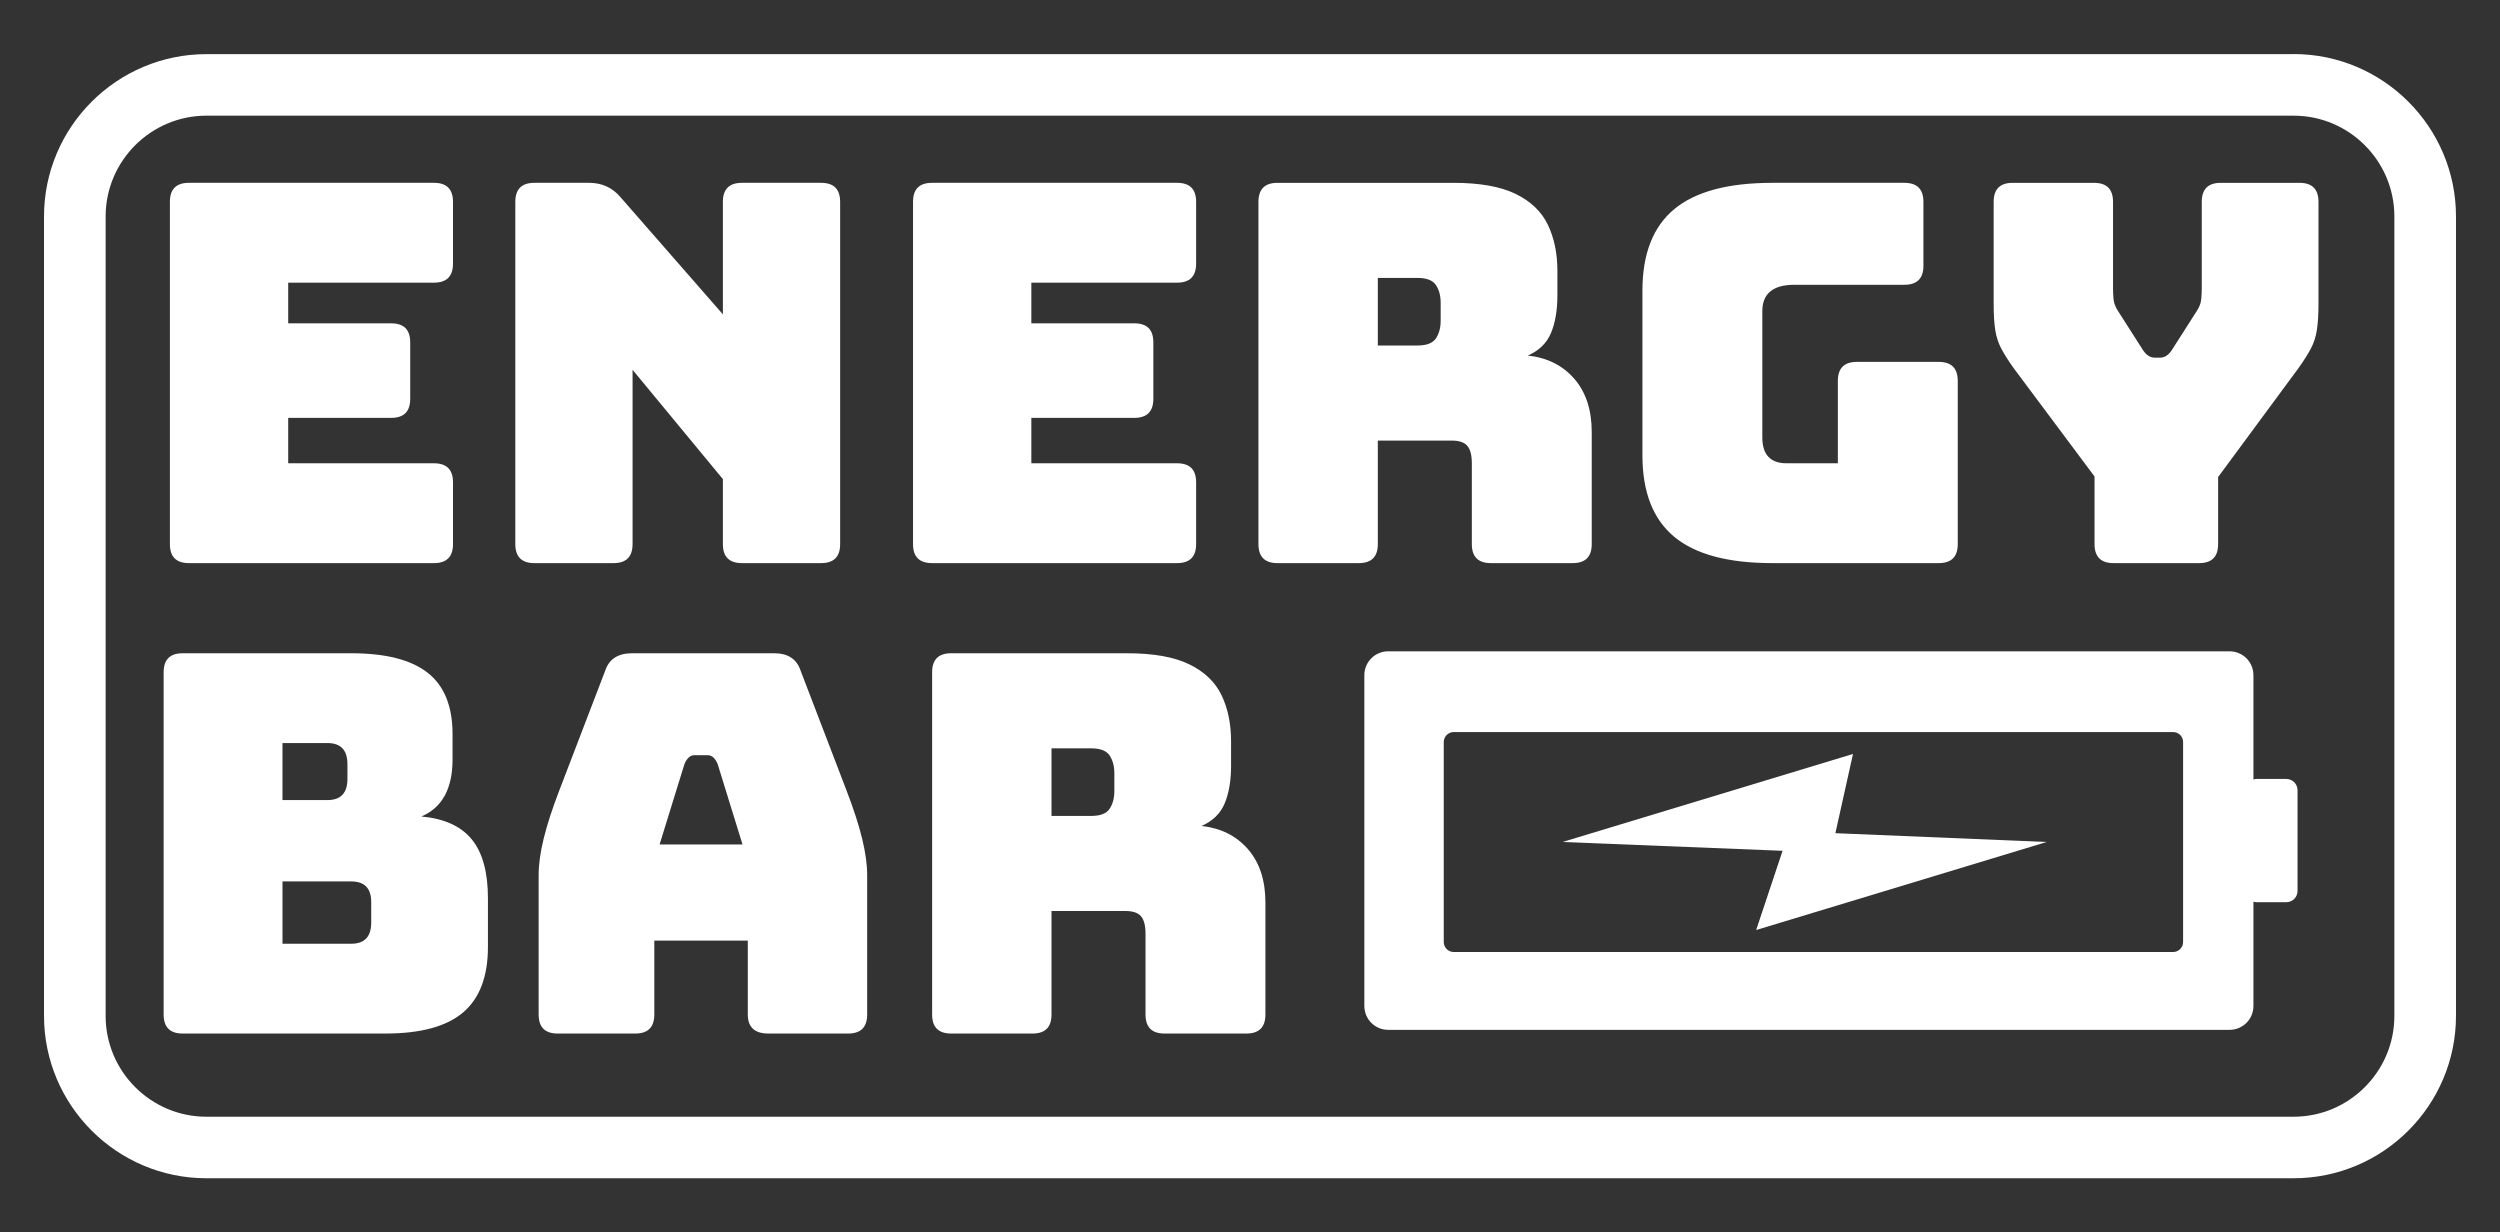 <?xml version="1.0" encoding="UTF-8"?>
<svg id="Layer_1" data-name="Layer 1" xmlns="http://www.w3.org/2000/svg" viewBox="0 0 284 140">
  <rect x="0" y="0" width="284" height="140" fill="#333333" stroke="none"/>
  <defs>
    <style>
      .cls-1 {
        fill: #fff;
      }
    </style>
  </defs>
  <path class="cls-1" d="M260.55,6.15H23.45C13.28,6.15,5,14.42,5,24.59v90.81c0,10.17,8.28,18.45,18.45,18.45h237.1c10.17,0,18.45-8.28,18.45-18.45V24.59c0-10.17-8.28-18.45-18.45-18.45ZM272,115.41c0,6.31-5.14,11.45-11.45,11.45H23.45c-6.31,0-11.45-5.14-11.45-11.45V24.59c0-6.31,5.14-11.45,11.45-11.45h237.1c6.31,0,11.45,5.14,11.45,11.45v90.81Z"/>
  <path class="cls-1" d="M21.46,63.97h27.84c1.44,0,2.16-.72,2.16-2.16v-7.02c0-1.44-.72-2.16-2.16-2.16h-16.56v-5.16h11.7c1.44,0,2.16-.72,2.16-2.16v-6.42c0-1.44-.72-2.16-2.16-2.16h-11.7v-4.62h16.56c1.44,0,2.16-.72,2.16-2.16v-7.02c0-1.44-.72-2.16-2.16-2.16h-27.84c-1.44,0-2.16.72-2.16,2.16v38.88c0,1.44.72,2.16,2.16,2.16Z"/>
  <path class="cls-1" d="M71.86,61.81v-19.8l10.26,12.42v7.38c0,1.44.72,2.16,2.16,2.16h9c1.44,0,2.16-.72,2.16-2.16V22.93c0-1.44-.72-2.16-2.16-2.16h-9c-1.44,0-2.16.72-2.16,2.16v12.78l-11.64-13.32c-.92-1.08-2.1-1.62-3.54-1.62h-6.24c-1.44,0-2.16.72-2.16,2.16v38.88c0,1.44.72,2.16,2.16,2.16h9c1.44,0,2.16-.72,2.16-2.16Z"/>
  <path class="cls-1" d="M135.88,61.81v-7.02c0-1.44-.72-2.16-2.16-2.16h-16.56v-5.16h11.7c1.44,0,2.16-.72,2.16-2.16v-6.42c0-1.44-.72-2.16-2.16-2.16h-11.7v-4.62h16.56c1.44,0,2.16-.72,2.16-2.16v-7.02c0-1.44-.72-2.16-2.16-2.16h-27.84c-1.44,0-2.16.72-2.16,2.16v38.88c0,1.44.72,2.16,2.16,2.16h27.84c1.44,0,2.16-.72,2.16-2.16Z"/>
  <path class="cls-1" d="M156.52,61.81v-11.76h8.4c.84,0,1.43.2,1.77.6.34.4.51,1.06.51,1.98v9.18c0,1.44.72,2.16,2.16,2.16h9.3c1.44,0,2.16-.72,2.16-2.16v-12.72c0-2.52-.66-4.54-1.98-6.06s-3.08-2.4-5.28-2.64c1.28-.56,2.16-1.42,2.64-2.58.48-1.16.72-2.58.72-4.26v-2.76c0-2-.36-3.75-1.08-5.25-.72-1.5-1.94-2.67-3.66-3.51-1.72-.84-4.08-1.26-7.08-1.26h-19.98c-1.44,0-2.16.72-2.16,2.16v38.88c0,1.44.72,2.16,2.16,2.16h9.24c1.44,0,2.16-.72,2.16-2.16ZM156.52,31.57h4.5c1.04,0,1.74.27,2.1.81.36.54.54,1.21.54,2.01v2.04c0,.8-.18,1.47-.54,2.01-.36.54-1.06.81-2.1.81h-4.5v-7.68Z"/>
  <path class="cls-1" d="M190.18,60.97c2.4,2,6.12,3,11.16,3h18.9c1.44,0,2.16-.72,2.16-2.16v-18.54c0-1.44-.72-2.16-2.16-2.16h-9.3c-1.44,0-2.16.72-2.16,2.16v9.36h-5.82c-1.84,0-2.76-.98-2.76-2.94v-14.34c0-2,1.22-3,3.66-3h12.48c1.44,0,2.16-.72,2.16-2.16v-7.26c0-1.44-.72-2.16-2.16-2.16h-15c-5.04,0-8.76,1-11.16,3-2.4,2-3.6,5.08-3.6,9.24v18.72c0,4.16,1.2,7.24,3.6,9.24Z"/>
  <path class="cls-1" d="M261.22,20.77h-8.94c-1.44,0-2.16.72-2.16,2.16v9.84c0,.4-.02.81-.06,1.23-.04.42-.2.85-.48,1.29l-2.76,4.32c-.4.68-.88,1.02-1.44,1.02h-.6c-.56,0-1.04-.34-1.44-1.02l-2.76-4.32c-.28-.44-.44-.87-.48-1.29-.04-.42-.06-.83-.06-1.23v-9.84c0-1.44-.72-2.16-2.16-2.16h-9.24c-1.44,0-2.16.72-2.16,2.16v11.52c0,1.24.06,2.25.18,3.03.12.78.35,1.49.69,2.13.34.64.81,1.38,1.41,2.22l9.18,12.3v7.68c0,1.44.72,2.16,2.16,2.16h9.72c1.44,0,2.16-.72,2.16-2.16v-7.62l9.12-12.36c.6-.84,1.07-1.58,1.41-2.22.34-.64.57-1.35.69-2.13.12-.78.18-1.79.18-3.03v-11.52c0-1.44-.72-2.16-2.16-2.16Z"/>
  <path class="cls-1" d="M47.87,92.75c2.36-1,3.54-3.16,3.54-6.48v-2.88c0-3.16-.94-5.48-2.82-6.96-1.88-1.48-4.78-2.22-8.7-2.22h-19.14c-1.44,0-2.16.72-2.16,2.16v38.88c0,1.44.72,2.16,2.16,2.16h23.04c4,0,6.94-.8,8.82-2.4,1.88-1.6,2.82-4.08,2.82-7.44v-5.52c0-2.96-.61-5.19-1.83-6.69-1.22-1.5-3.13-2.37-5.73-2.61ZM32.09,84.41h5.1c1.52,0,2.28.8,2.28,2.4v1.68c0,1.6-.76,2.4-2.28,2.4h-5.1v-6.48ZM42.17,104.81c0,1.6-.76,2.4-2.28,2.4h-7.8v-7.08h7.8c1.52,0,2.28.78,2.28,2.34v2.34Z"/>
  <path class="cls-1" d="M96.17,89.81l-5.22-13.62c-.44-1.32-1.44-1.98-3-1.98h-16.14c-1.6,0-2.62.66-3.06,1.98l-5.22,13.62c-.8,2.08-1.39,3.9-1.77,5.46s-.57,2.94-.57,4.14v15.84c0,1.44.72,2.16,2.16,2.16h8.82c1.44,0,2.16-.72,2.16-2.16v-8.4h10.62v8.4c0,1.44.78,2.16,2.34,2.16h9.06c1.44,0,2.16-.72,2.16-2.16v-15.84c0-1.2-.19-2.58-.57-4.14s-.97-3.38-1.77-5.46ZM74.93,95.93l2.82-9.12c.28-.68.66-1.02,1.14-1.02h1.5c.48,0,.86.34,1.14,1.02l2.82,9.12h-9.42Z"/>
  <path class="cls-1" d="M136.49,93.83c1.28-.56,2.16-1.42,2.64-2.58.48-1.16.72-2.58.72-4.26v-2.76c0-2-.36-3.75-1.08-5.25-.72-1.5-1.94-2.67-3.66-3.51-1.72-.84-4.08-1.26-7.08-1.26h-19.98c-1.44,0-2.16.72-2.16,2.16v38.88c0,1.44.72,2.16,2.16,2.16h9.24c1.44,0,2.16-.72,2.16-2.16v-11.76h8.4c.84,0,1.43.2,1.77.6.34.4.51,1.06.51,1.98v9.18c0,1.44.72,2.16,2.16,2.16h9.3c1.44,0,2.16-.72,2.16-2.16v-12.72c0-2.52-.66-4.54-1.98-6.06s-3.08-2.4-5.28-2.64ZM126.59,89.87c0,.8-.18,1.47-.54,2.01-.36.54-1.06.81-2.1.81h-4.5v-7.68h4.5c1.04,0,1.74.27,2.1.81.36.54.54,1.21.54,2.01v2.04Z"/>
  <path class="cls-1" d="M259.72,88.49h-3.44c-.1,0-.19.04-.29.06v-11.85c0-1.5-1.21-2.71-2.71-2.71h-95.58c-1.5,0-2.71,1.21-2.71,2.71v37.58c0,1.5,1.21,2.71,2.71,2.71h95.58c1.5,0,2.71-1.21,2.71-2.71v-11.85c.1.02.19.06.29.06h3.44c.71,0,1.28-.57,1.28-1.28v-11.44c0-.71-.57-1.28-1.28-1.28ZM248,107.01c0,.63-.51,1.14-1.14,1.14h-81.71c-.63,0-1.14-.51-1.14-1.14v-22.71c0-.63.51-1.14,1.14-1.14h81.71c.63,0,1.14.51,1.14,1.14v22.71Z"/>
  <polygon class="cls-1" points="210.5 85.65 177.5 95.65 202.5 96.65 199.5 105.65 232.5 95.65 208.5 94.65 210.5 85.65"/>
</svg>